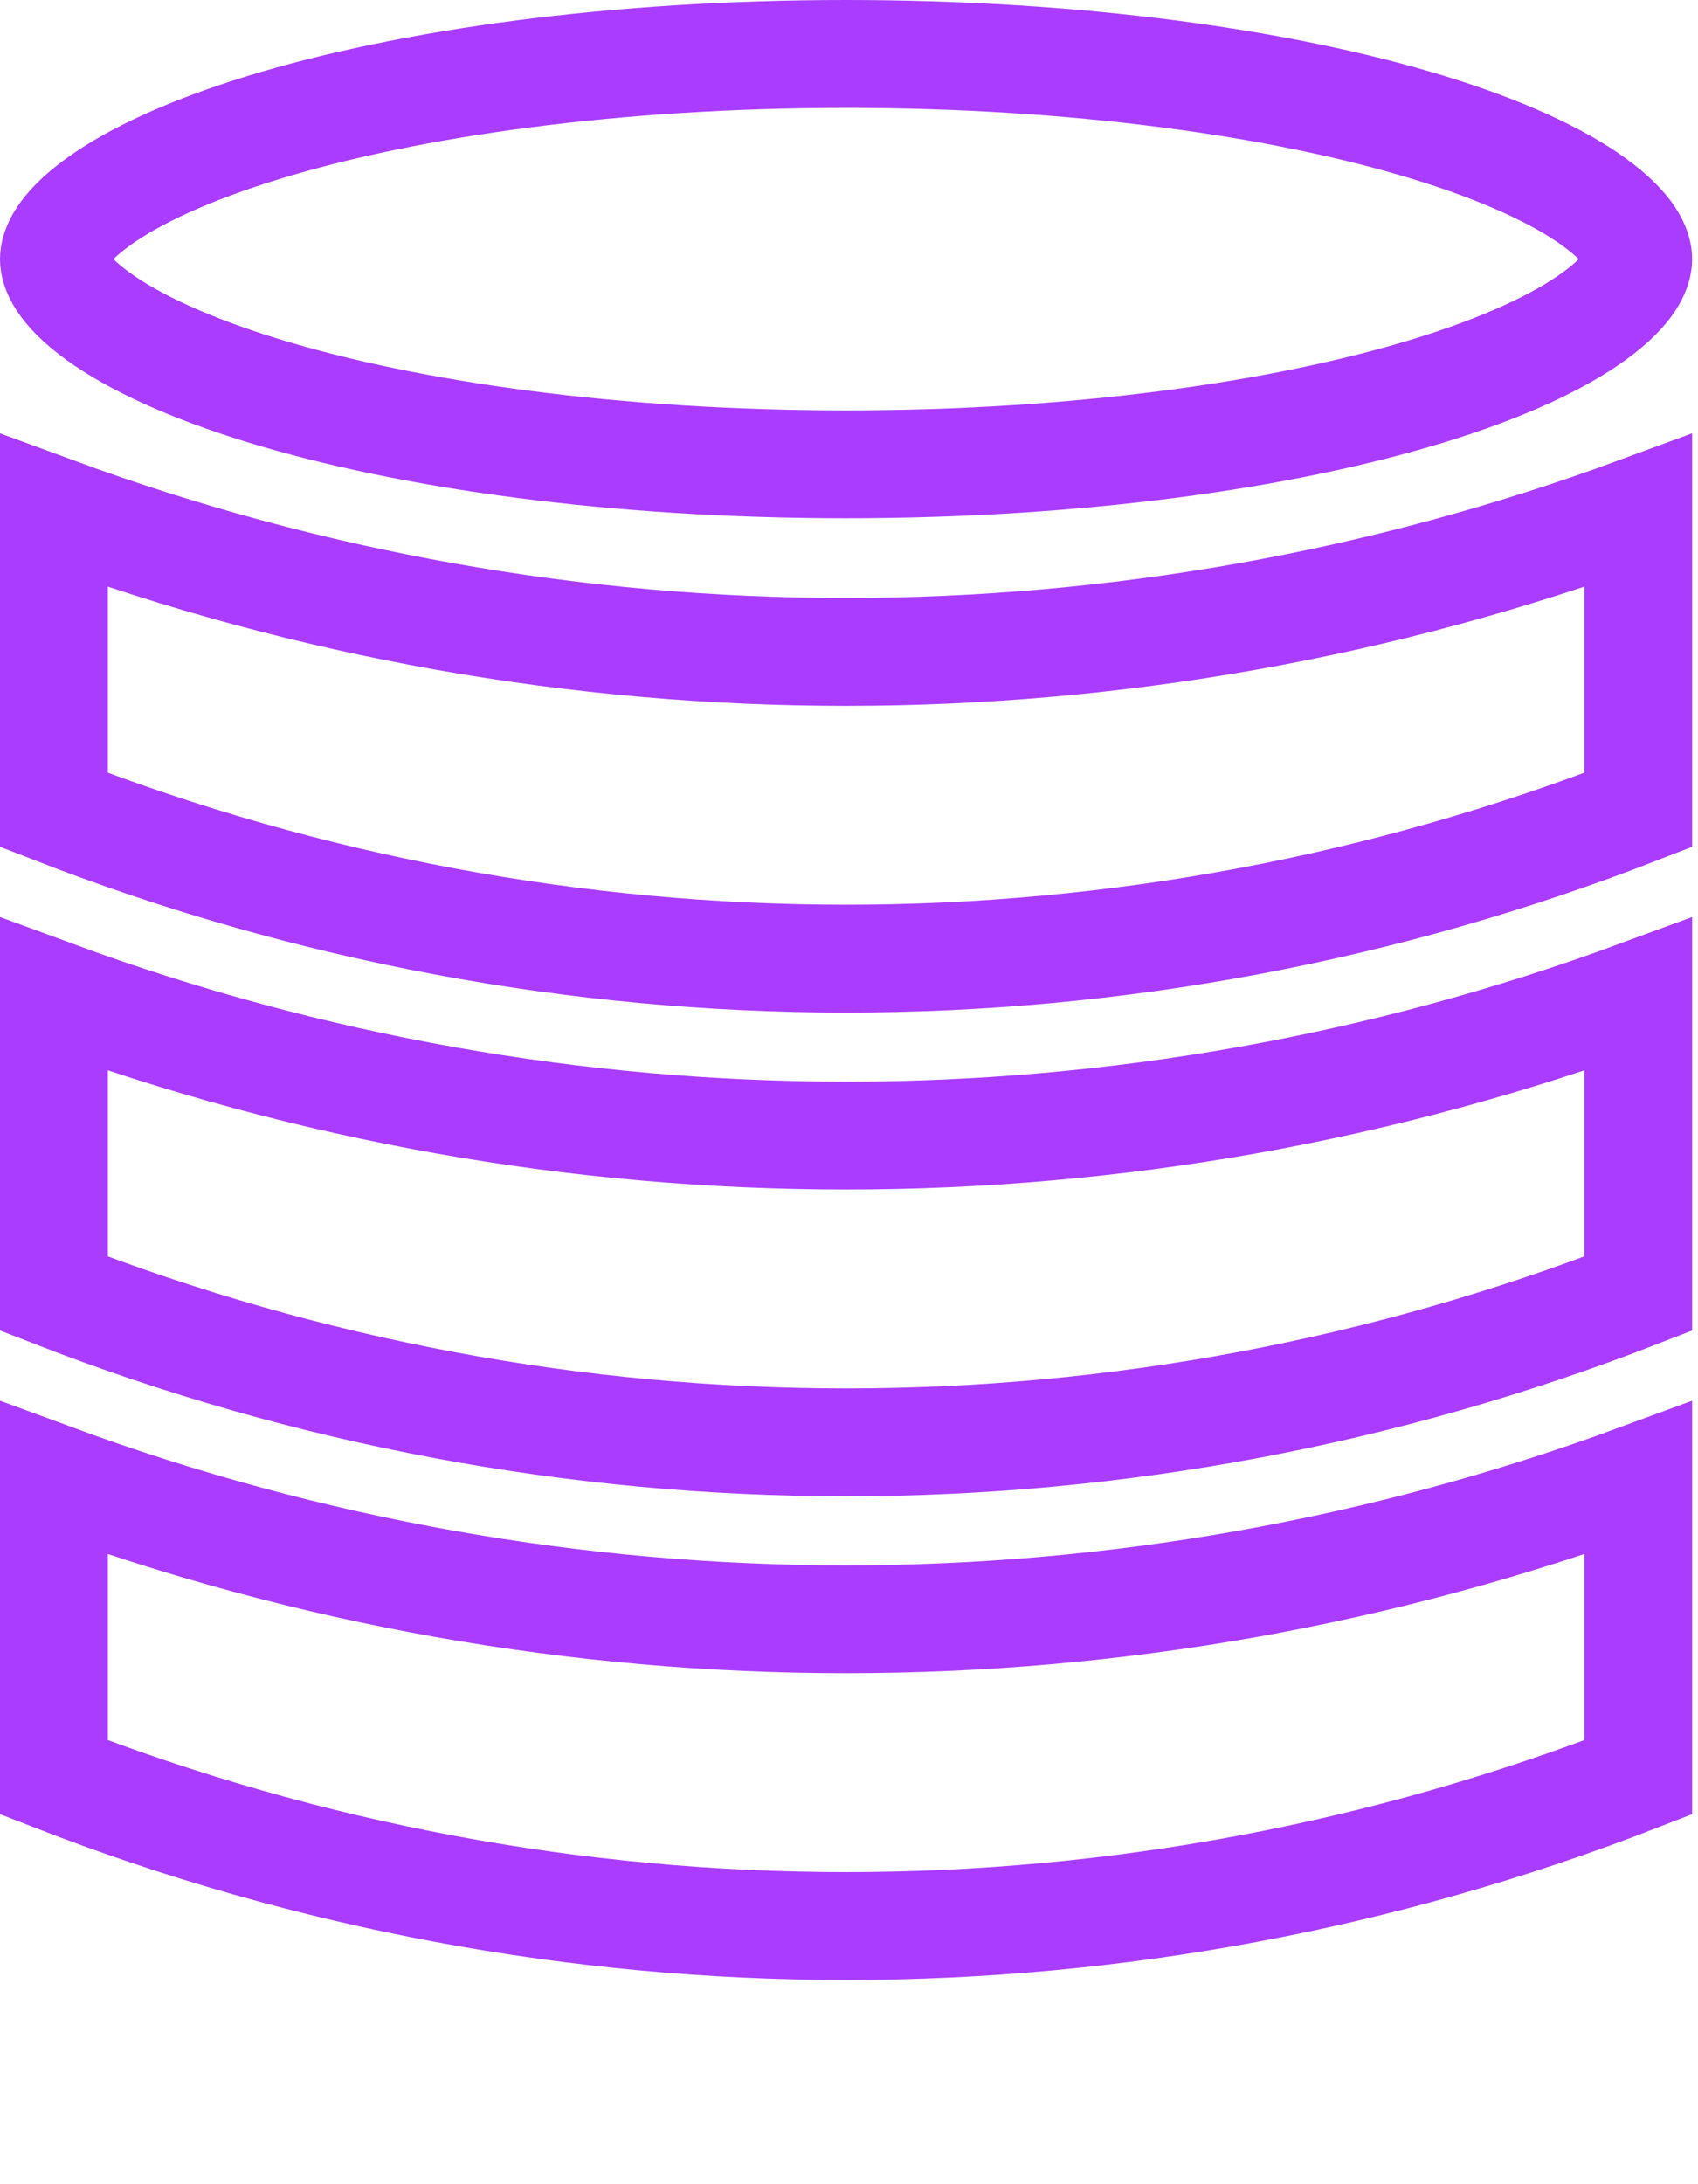 <svg width="63" height="81" viewBox="0 0 63 81" fill="none" xmlns="http://www.w3.org/2000/svg">
<path d="M2 30.035V18.937C20.97 25.922 41.812 25.922 60.782 18.937V30.035C41.879 37.389 20.903 37.389 2 30.035Z" stroke="#A93CFF" stroke-width="4"/>
<path d="M2 47.973V36.875C20.97 43.859 41.812 43.859 60.782 36.875V47.973C41.879 55.327 20.903 55.327 2 47.973Z" stroke="#A93CFF" stroke-width="4"/>
<path d="M2 65.91V54.812C20.97 61.797 41.812 61.797 60.782 54.812V65.91C41.879 73.264 20.903 73.264 2 65.91Z" stroke="#A93CFF" stroke-width="4"/>
<path d="M60.782 9.609C60.782 9.985 60.527 10.728 59.142 11.73C57.803 12.699 55.736 13.655 53.002 14.492C47.559 16.158 39.918 17.219 31.391 17.219C22.864 17.219 15.223 16.158 9.78 14.492C7.046 13.655 4.979 12.699 3.639 11.73C2.255 10.728 2 9.985 2 9.609C2 9.234 2.255 8.491 3.639 7.489C4.979 6.52 7.046 5.564 9.78 4.727C15.223 3.061 22.864 2 31.391 2C39.918 2 47.559 3.061 53.002 4.727C55.736 5.564 57.803 6.52 59.142 7.489C60.527 8.491 60.782 9.234 60.782 9.609Z" stroke="#A93CFF" stroke-width="4"/>
</svg>
